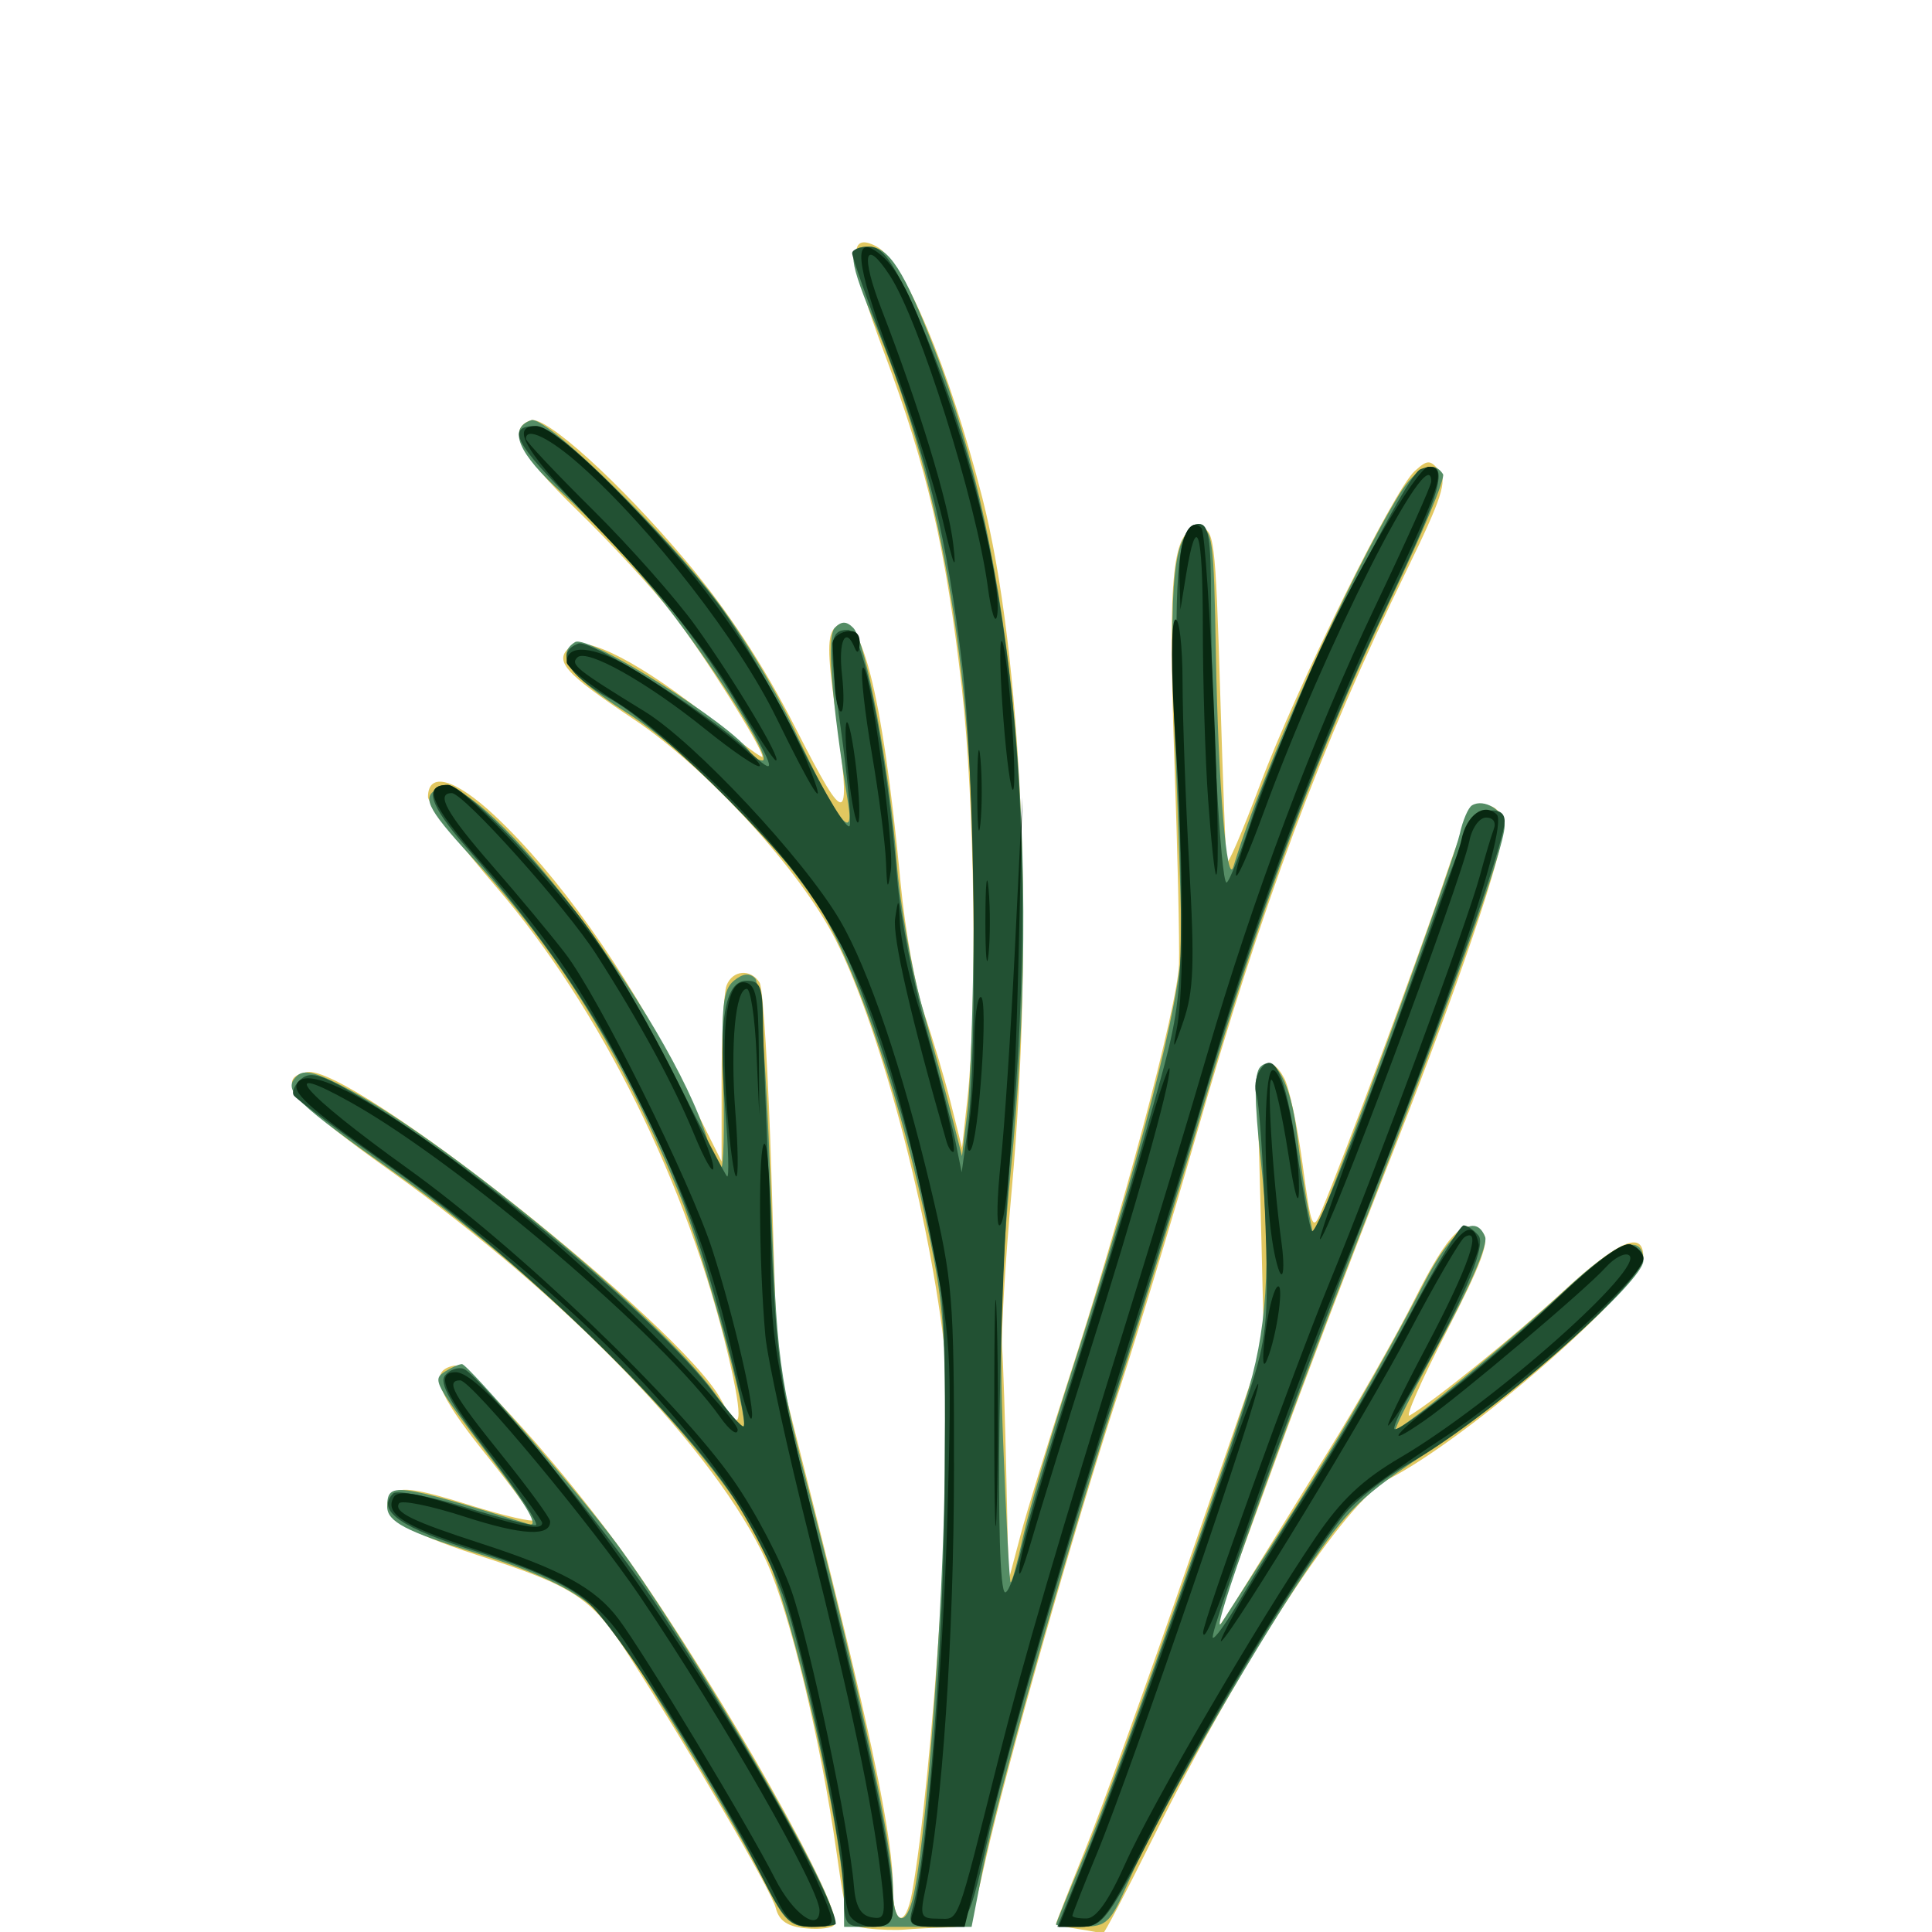 <?xml version="1.0" encoding="UTF-8" standalone="no"?>
<!-- Created with Inkscape (http://www.inkscape.org/) -->

<svg
   width="185"
   height="185"
   viewBox="0 0 48.948 48.948"
   version="1.1"
   id="svg1"
   sodipodi:docname="narcissus-6.svg"
   inkscape:version="1.4 (e7c3feb100, 2024-10-09)"
   xmlns:inkscape="http://www.inkscape.org/namespaces/inkscape"
   xmlns:sodipodi="http://sodipodi.sourceforge.net/DTD/sodipodi-0.dtd"
   xmlns="http://www.w3.org/2000/svg"
   xmlns:svg="http://www.w3.org/2000/svg">
  <sodipodi:namedview
     id="namedview1"
     pagecolor="#ffffff"
     bordercolor="#666666"
     borderopacity="1.0"
     inkscape:showpageshadow="2"
     inkscape:pageopacity="0.0"
     inkscape:pagecheckerboard="0"
     inkscape:deskcolor="#d1d1d1"
     inkscape:document-units="mm"
     inkscape:zoom="1.8041143"
     inkscape:cx="93.674774"
     inkscape:cy="88.686177"
     inkscape:current-layer="layer1" />
  <defs
     id="defs1" />
  <g
     inkscape:label="Ebene 1"
     inkscape:groupmode="layer"
     id="layer1">
    <g
       id="g20386"
       transform="matrix(0.781,0,0,0.781,-135.543,-142.13)"
       style="display:inline;stroke-width:1.281">
      <path
         style="fill:#e1c760;stroke-width:1.281"
         d="m 208.536,244.564 c -0.4,-0.061 -0.728,-0.139 -0.728,-0.174 0,-0.035 0.431,-1.128 0.957,-2.43 0.526,-1.302 2.044,-5.522 3.372,-9.378 l 2.415,-7.011 -0.08,-3.307 c -0.044,-1.819 -0.103,-3.832 -0.131,-4.474 -0.056,-1.291 0.393,-1.719 0.87,-0.828 0.162,0.303 0.43,1.563 0.596,2.798 0.277,2.071 0.325,2.19 0.608,1.515 0.73,-1.737 3.184,-8.34 3.958,-10.65 0.673,-2.007 0.946,-2.517 1.349,-2.517 0.322,0 0.536,0.215 0.59,0.592 0.103,0.722 -1.442,5.265 -3.945,11.606 -1.028,2.605 -2.563,6.641 -3.411,8.969 -0.848,2.328 -1.679,4.588 -1.848,5.022 -0.397,1.02 -0.191,0.799 0.886,-0.952 0.482,-0.783 1.661,-2.692 2.621,-4.243 0.96,-1.551 2.232,-3.789 2.828,-4.973 1.099,-2.186 1.644,-2.716 2.207,-2.148 0.241,0.243 -0.029,0.978 -1.179,3.207 -0.82,1.59 -1.356,2.812 -1.191,2.715 0.785,-0.46 3.387,-2.564 4.972,-4.021 1.793,-1.649 2.605,-2.002 2.605,-1.134 0,0.948 -5.649,5.884 -8.259,7.217 -1.415,0.723 -4.721,5.763 -7.662,11.679 -0.85,1.71 -1.574,3.091 -1.61,3.069 -0.036,-0.022 -0.392,-0.089 -0.792,-0.15 z"
         id="path20336" />
      <path
         style="fill:#e1c760;stroke-width:1.281"
         d="m 201.705,244.544 c -0.643,-0.077 -0.697,-0.206 -1.017,-2.473 -0.513,-3.624 -1.514,-7.774 -2.279,-9.446 -1.624,-3.551 -6.462,-8.575 -12.169,-12.638 -3.168,-2.255 -3.812,-3.016 -2.732,-3.224 1.397,-0.269 12.159,8.244 13.434,10.627 0.667,1.246 0.747,0.736 0.228,-1.452 -1.304,-5.504 -4.147,-11.251 -7.494,-15.147 -1.233,-1.435 -2.242,-2.762 -2.242,-2.948 0,-0.845 0.876,-0.604 2.157,0.593 2.043,1.911 4.278,5.052 5.9,8.292 l 1.468,2.933 v -2.646 c 0,-1.455 0.072,-2.834 0.161,-3.064 0.192,-0.501 0.785,-0.549 1.073,-0.088 0.113,0.182 0.286,3.01 0.384,6.284 l 0.178,5.953 1.463,5.821 c 1.64,6.528 2.299,9.756 2.299,11.274 0,1.249 0.411,1.36 0.624,0.169 0.657,-3.675 1.362,-14.305 1.123,-16.926 -0.407,-4.465 -2.08,-10.946 -3.604,-13.964 -1.134,-2.245 -4.177,-5.571 -6.537,-7.147 -2.293,-1.531 -2.622,-1.909 -2.065,-2.371 0.485,-0.403 2.338,0.563 4.636,2.414 0.874,0.705 1.59,1.228 1.59,1.164 0,-0.302 -1.96,-3.411 -2.949,-4.68 -0.609,-0.78 -1.99,-2.276 -3.069,-3.324 -1.856,-1.802 -2.289,-2.646 -1.493,-2.911 0.481,-0.16 2.876,2.011 5.021,4.552 1.366,1.619 2.506,3.356 3.56,5.424 1.716,3.369 1.836,3.3 1.272,-0.739 -0.233,-1.668 -0.233,-2.268 0.002,-2.502 0.813,-0.813 1.548,2.031 2.137,8.268 0.144,1.528 0.487,3.433 0.763,4.233 0.275,0.8 0.665,2.11 0.865,2.91 l 0.365,1.455 0.175,-1.587 c 0.326,-2.948 0.235,-9.66 -0.179,-13.308 -0.514,-4.528 -1.128,-7.182 -2.521,-10.899 -1.141,-3.045 -1.207,-3.959 -0.247,-3.445 0.901,0.482 2.354,3.932 3.429,8.145 1.302,5.098 1.693,14.271 0.958,22.434 -0.209,2.319 -0.35,4.633 -0.314,5.143 0.036,0.509 0.099,2.414 0.139,4.233 l 0.073,3.307 0.385,-1.455 c 0.211,-0.8 0.909,-3.063 1.549,-5.027 1.717,-5.266 3.546,-12.133 3.592,-13.494 0.022,-0.655 -0.046,-3.691 -0.154,-6.747 -0.21,-5.991 -0.054,-7.408 0.814,-7.408 0.484,0 0.521,0.29 0.675,5.292 0.089,2.91 0.182,5.411 0.207,5.556 0.024,0.146 0.513,-0.986 1.085,-2.514 1.197,-3.194 4.336,-9.561 5.019,-10.179 0.411,-0.372 0.499,-0.374 0.793,-0.019 0.273,0.329 0.089,0.895 -1.059,3.248 -2.792,5.723 -4.661,10.75 -6.858,18.447 -0.737,2.581 -1.868,6.318 -2.515,8.306 -1.419,4.362 -3.606,12.058 -4.278,15.057 -0.478,2.132 -0.508,2.183 -1.285,2.205 -0.438,0.012 -1.034,0.043 -1.325,0.068 -0.291,0.025 -0.835,0.01 -1.208,-0.035 z"
         id="path20335" />
      <path
         style="fill:#e1c760;stroke-width:1.281"
         d="m 199.697,244.54 c -0.602,-0.058 -0.876,-0.243 -0.981,-0.662 -0.141,-0.562 -2.766,-5.072 -4.764,-8.185 -1.206,-1.88 -1.751,-2.242 -4.897,-3.255 -2.532,-0.815 -3.348,-1.408 -2.754,-2.001 0.235,-0.235 0.816,-0.15 2.441,0.358 1.173,0.367 2.133,0.589 2.133,0.493 0,-0.096 -0.714,-1.064 -1.587,-2.152 -1.586,-1.976 -1.839,-2.69 -1.009,-2.85 0.474,-0.091 3.689,3.5 5.723,6.392 2.996,4.259 6.881,11.145 6.621,11.736 -0.05,0.114 -0.467,0.171 -0.926,0.126 z"
         id="path20334" />
      <path
         style="fill:#558d65;stroke-width:1.281"
         d="m 207.808,244.415 c 0,-0.041 0.426,-1.083 0.946,-2.315 0.815,-1.93 3.506,-9.551 5.184,-14.676 0.714,-2.181 0.868,-4.528 0.513,-7.788 -0.216,-1.982 -0.22,-2.84 -0.014,-3.043 0.462,-0.454 0.993,0.525 1.19,2.195 0.097,0.82 0.257,1.903 0.355,2.405 l 0.179,0.913 0.616,-1.574 c 1.288,-3.293 3.964,-10.747 4.129,-11.499 0.095,-0.432 0.272,-0.846 0.393,-0.921 0.392,-0.242 1.062,0.173 1.062,0.658 0,0.718 -1.883,6.04 -4.664,13.184 -2.669,6.855 -5.02,13.458 -4.509,12.661 0.17,-0.265 0.984,-1.531 1.809,-2.812 1.663,-2.586 3.412,-5.604 4.758,-8.214 0.879,-1.704 1.662,-2.289 1.974,-1.475 0.094,0.246 -0.492,1.612 -1.426,3.327 -0.872,1.601 -1.534,2.91 -1.47,2.91 0.228,0 3.851,-2.984 5.527,-4.551 1.637,-1.532 2.499,-1.845 2.499,-0.909 0,0.631 -4.132,4.31 -6.866,6.113 -2.306,1.521 -2.728,1.929 -4.057,3.925 -1.912,2.874 -4.934,8.15 -5.761,10.06 -0.594,1.372 -0.716,1.493 -1.506,1.497 -0.473,0.002 -0.86,-0.029 -0.86,-0.07 z"
         id="path20258" />
      <path
         style="fill:#558d65;stroke-width:1.281"
         d="m 200.929,243.742 c 0,-2.129 -1.609,-9.277 -2.58,-11.462 -1.3,-2.926 -6.86,-8.634 -11.807,-12.119 -3.451,-2.432 -3.833,-2.801 -3.372,-3.262 0.246,-0.246 0.645,-0.14 1.784,0.474 3.302,1.78 10.052,7.394 11.775,9.794 0.467,0.65 0.889,1.142 0.938,1.094 0.198,-0.198 -1.328,-5.726 -2.093,-7.58 -1.891,-4.584 -3.874,-7.795 -6.741,-10.914 -1.478,-1.608 -1.643,-1.976 -0.998,-2.224 1.379,-0.529 7.454,7.468 8.662,11.402 0.158,0.516 0.357,0.939 0.442,0.939 0.085,3e-4 0.117,-1.289 0.072,-2.865 -0.068,-2.374 -0.009,-2.926 0.342,-3.217 0.288,-0.239 0.51,-0.265 0.693,-0.082 0.154,0.154 0.365,2.924 0.491,6.458 0.221,6.182 0.223,6.193 1.446,10.926 1.443,5.586 2.534,10.819 2.534,12.163 0,1.066 0.379,1.286 0.628,0.364 0.43,-1.595 1.015,-9.355 1.051,-13.957 0.037,-4.721 -0.02,-5.436 -0.677,-8.414 -0.927,-4.205 -2.34,-8.257 -3.471,-9.953 -1.484,-2.224 -4.227,-4.975 -6.222,-6.239 -1.774,-1.124 -2.289,-1.841 -1.62,-2.254 0.422,-0.261 5.145,2.71 5.677,3.571 0.092,0.149 0.272,0.27 0.4,0.27 0.371,0 -1.79,-3.398 -3.478,-5.468 -0.85,-1.043 -2.212,-2.49 -3.027,-3.216 -1.422,-1.268 -1.77,-2.096 -0.99,-2.356 0.427,-0.142 3.75,3.041 5.706,5.466 0.965,1.196 2.122,3.082 2.875,4.687 1.311,2.793 1.909,3.599 1.697,2.289 -0.55,-3.407 -0.704,-5.439 -0.432,-5.711 0.217,-0.217 0.375,-0.215 0.596,0.006 0.401,0.401 1.187,4.642 1.41,7.61 0.099,1.31 0.463,3.393 0.811,4.63 0.348,1.237 0.784,2.844 0.969,3.572 l 0.337,1.323 0.177,-1.455 c 0.097,-0.8 0.188,-3.564 0.203,-6.141 0.043,-7.748 -0.982,-14.041 -3.132,-19.229 -0.95,-2.292 -0.991,-2.676 -0.287,-2.676 0.668,0 1.159,0.763 2.155,3.346 2.592,6.727 3.483,16.394 2.461,26.707 -0.304,3.068 -0.369,5.429 -0.242,8.708 0.096,2.474 0.205,4.528 0.242,4.566 0.037,0.037 0.216,-0.618 0.399,-1.455 0.182,-0.838 0.909,-3.309 1.615,-5.492 2.157,-6.668 3.526,-12.009 3.528,-13.758 8e-4,-0.873 -0.092,-3.79 -0.205,-6.482 -0.226,-5.356 -0.048,-7.011 0.757,-7.011 0.457,0 0.499,0.302 0.566,4.101 0.075,4.197 0.355,7.589 0.569,6.879 0.931,-3.094 3.783,-9.488 5.399,-12.102 0.521,-0.842 1.104,-1.103 1.4,-0.625 0.081,0.131 -0.678,1.947 -1.686,4.035 -2.308,4.78 -4.142,9.742 -6.096,16.497 -0.842,2.91 -2.136,7.197 -2.874,9.525 -1.717,5.413 -3.842,12.981 -4.289,15.28 l -0.348,1.786 h -2.068 -2.068 z"
         id="path20257" />
      <path
         style="fill:#558d65;stroke-width:1.281"
         d="m 198.387,243.1 c -1.032,-2.052 -4.584,-7.908 -5.232,-8.625 -0.725,-0.802 -1.976,-1.434 -4.202,-2.12 -2.217,-0.683 -2.841,-1.01 -2.841,-1.486 0,-0.819 0.222,-0.792 4.598,0.559 0.33,0.102 -0.032,-0.545 -1.076,-1.926 -2.045,-2.702 -2.073,-2.754 -1.637,-3.031 0.201,-0.127 0.443,-0.233 0.54,-0.235 0.184,-0.004 3.839,4.236 5.013,5.817 2.103,2.831 6.479,10.268 6.966,11.84 0.164,0.528 0.093,0.595 -0.623,0.595 -0.709,0 -0.892,-0.17 -1.506,-1.389 z"
         id="path20256" />
      <path
         style="fill:#225133;stroke-width:1.281"
         d="m 208.788,242.175 c 0.959,-2.367 4.451,-12.316 5.408,-15.412 0.459,-1.484 0.513,-2.209 0.397,-5.292 -0.074,-1.965 -0.201,-3.75 -0.282,-3.969 -0.081,-0.218 -0.034,-0.574 0.104,-0.792 0.456,-0.718 0.834,0.106 1.214,2.65 0.201,1.346 0.417,2.498 0.479,2.561 0.152,0.152 2.041,-4.672 3.75,-9.578 1.149,-3.297 1.478,-3.983 1.943,-4.053 0.371,-0.056 0.56,0.058 0.56,0.336 0,0.668 -1.934,6.207 -3.977,11.39 -2.393,6.071 -5.626,14.959 -5.49,15.095 0.057,0.057 0.467,-0.518 0.911,-1.278 0.444,-0.76 1.538,-2.534 2.431,-3.942 0.893,-1.408 2.29,-3.819 3.104,-5.358 0.814,-1.538 1.575,-2.797 1.69,-2.797 0.115,0 0.333,0.15 0.485,0.332 0.274,0.33 -0.595,2.343 -2.227,5.158 -0.359,0.618 -0.578,1.124 -0.488,1.124 0.323,0 3.468,-2.547 5.345,-4.328 1.239,-1.176 2.056,-1.763 2.315,-1.663 0.22,0.085 0.401,0.276 0.401,0.426 0,0.821 -4.997,5.207 -7.623,6.692 -0.773,0.437 -1.725,1.195 -2.117,1.684 -1.31,1.639 -4.278,6.548 -6.019,9.955 -1.606,3.144 -1.775,3.373 -2.487,3.373 h -0.763 z"
         id="path20171" />
      <path
         style="fill:#225133;stroke-width:1.281"
         d="m 203.151,243.894 c 0.505,-1.796 1.019,-8.642 1.049,-13.957 0.032,-5.598 -0.009,-6.136 -0.681,-9.028 -0.849,-3.654 -2.022,-7.138 -3.042,-9.033 -0.963,-1.79 -5.38,-6.257 -7.155,-7.235 -1.367,-0.754 -1.782,-1.484 -1.01,-1.78 0.393,-0.151 4.234,2.269 5.508,3.47 0.96,0.905 0.919,0.68 -0.24,-1.317 -1.268,-2.185 -3.053,-4.411 -5.363,-6.688 -1.953,-1.925 -2.26,-2.521 -1.301,-2.521 0.643,0 4.19,3.459 5.969,5.821 0.603,0.8 1.781,2.824 2.618,4.498 0.837,1.673 1.564,2.862 1.614,2.641 0.05,-0.221 -0.082,-1.645 -0.294,-3.164 -0.4,-2.858 -0.376,-3.181 0.235,-3.181 0.49,0 1.267,3.921 1.598,8.07 0.093,1.164 0.51,3.332 0.927,4.817 0.417,1.485 0.849,3.152 0.961,3.704 l 0.203,1.004 0.185,-1.323 c 0.349,-2.498 0.244,-11.715 -0.173,-15.17 -0.496,-4.11 -1.074,-6.492 -2.481,-10.226 -0.596,-1.582 -1.084,-2.974 -1.084,-3.094 0,-0.119 0.246,-0.217 0.546,-0.217 0.421,0 0.749,0.441 1.427,1.918 3.101,6.751 4.195,16.145 3.183,27.318 -0.405,4.475 -0.537,14.42 -0.19,14.42 0.112,0 0.362,-0.685 0.554,-1.521 0.192,-0.837 0.924,-3.307 1.626,-5.49 0.702,-2.183 1.791,-5.814 2.421,-8.07 1.253,-4.487 1.192,-3.648 0.984,-13.361 -0.106,-4.953 0.036,-6.218 0.697,-6.218 0.318,0 0.392,0.463 0.393,2.447 0.002,3.462 0.315,9.196 0.503,9.186 0.087,-0.004 0.492,-1.046 0.9,-2.315 0.876,-2.723 4.843,-10.883 5.394,-11.094 1.003,-0.385 0.775,0.542 -1.091,4.433 -2.38,4.961 -4.167,9.84 -6.249,17.057 -0.863,2.993 -2.1,7.074 -2.747,9.07 -1.263,3.892 -3.376,11.254 -3.852,13.418 -0.727,3.305 -0.728,3.307 -1.764,3.307 -0.855,0 -0.93,-0.058 -0.779,-0.595 z"
         id="path20170" />
      <path
         style="fill:#225133;stroke-width:1.281"
         d="m 200.929,243.453 c 0,-1.312 -1.126,-7.001 -1.847,-9.336 -0.302,-0.976 -1.13,-2.643 -1.84,-3.704 -1.811,-2.706 -7.179,-7.862 -10.925,-10.495 -1.706,-1.199 -3.164,-2.28 -3.238,-2.4 -0.075,-0.121 0.037,-0.363 0.249,-0.539 0.311,-0.258 0.704,-0.128 2.048,0.678 3.585,2.15 9.581,7.182 11.314,9.495 0.492,0.656 0.936,1.152 0.986,1.102 0.167,-0.167 -0.933,-4.505 -1.654,-6.52 -1.607,-4.494 -3.933,-8.378 -7.352,-12.275 -1.203,-1.371 -1.391,-2.01 -0.593,-2.01 0.487,0 2.836,2.37 4.416,4.455 0.734,0.969 2.05,3.191 2.925,4.938 0.874,1.746 1.647,3.233 1.718,3.304 0.071,0.071 0.045,-0.9 -0.057,-2.157 -0.234,-2.886 -0.02,-4.19 0.689,-4.19 0.439,0 0.519,0.191 0.531,1.257 0.008,0.691 0.116,3.578 0.24,6.416 0.221,5.045 0.258,5.285 1.679,10.848 1.421,5.563 2.301,9.928 2.301,11.424 0,0.654 -0.099,0.747 -0.794,0.747 -0.747,0 -0.794,-0.061 -0.794,-1.037 z"
         id="path20169" />
      <path
         style="fill:#225133;stroke-width:1.281"
         d="m 198.137,242.611 c -1.569,-3.116 -4.581,-7.825 -5.549,-8.674 -0.605,-0.531 -1.786,-1.069 -3.533,-1.608 -2.491,-0.769 -3.312,-1.335 -2.75,-1.897 0.116,-0.116 1.162,0.083 2.324,0.441 1.162,0.359 2.199,0.622 2.305,0.586 0.106,-0.036 -0.576,-1.069 -1.515,-2.296 -1.265,-1.653 -1.635,-2.316 -1.43,-2.564 0.153,-0.184 0.426,-0.277 0.607,-0.208 0.504,0.194 4.673,5.282 6.157,7.515 2.805,4.221 5.91,9.73 5.91,10.484 0,0.055 -0.356,0.099 -0.79,0.099 -0.714,0 -0.881,-0.181 -1.737,-1.879 z"
         id="path20168" />
      <path
         style="fill:#082811;stroke-width:1.281"
         d="m 205.595,201.022 c -0.38,-2.792 -2.22,-8.636 -3.181,-10.103 -0.82,-1.251 -0.954,-0.676 -0.261,1.116 1.218,3.151 2.163,6.247 2.321,7.607 0.113,0.969 0.02,0.757 -0.345,-0.794 -0.274,-1.164 -1.036,-3.545 -1.692,-5.292 -1.152,-3.064 -1.247,-4.078 -0.312,-3.302 0.618,0.513 1.157,1.655 2.121,4.493 1.025,3.02 1.789,6.337 1.654,7.187 -0.055,0.348 -0.189,-0.051 -0.306,-0.912 z"
         id="path19737" />
      <path
         style="fill:#082811;stroke-width:1.281"
         d="m 200.625,204.14 c -0.022,-0.509 -0.052,-1.073 -0.066,-1.253 -0.015,-0.18 0.182,-0.367 0.437,-0.416 0.309,-0.06 0.456,0.071 0.442,0.393 -0.012,0.278 -0.077,0.342 -0.154,0.152 -0.302,-0.749 -0.545,-0.252 -0.419,0.86 0.074,0.655 0.059,1.191 -0.033,1.191 -0.092,0 -0.185,-0.417 -0.206,-0.926 z"
         id="path19730" />
      <path
         style="fill:#082811;stroke-width:1.281"
         d="m 206.101,205.317 c -0.104,-1.327 -0.133,-2.469 -0.064,-2.538 0.069,-0.069 0.211,0.96 0.315,2.286 0.105,1.326 0.134,2.468 0.064,2.538 -0.07,0.07 -0.212,-0.959 -0.315,-2.286 z"
         id="path19722" />
      <path
         style="fill:#082811;stroke-width:1.281"
         d="m 198.732,205.264 c -1.21,-2.485 -4.036,-6.126 -6.357,-8.191 -0.994,-0.884 -1.764,-1.256 -1.764,-0.852 0,0.083 0.982,1.125 2.183,2.315 1.201,1.19 2.698,2.884 3.329,3.765 1.272,1.778 2.809,4.352 2.598,4.352 -0.075,0 -0.71,-0.972 -1.411,-2.16 -0.821,-1.392 -2.294,-3.224 -4.14,-5.15 -2.601,-2.714 -3.118,-3.541 -2.212,-3.536 0.554,0.003 2.74,2.06 4.803,4.518 1.749,2.085 3.335,4.682 4.121,6.751 0.516,1.356 -0.01,0.527 -1.149,-1.812 z"
         id="path19721" />
      <path
         style="fill:#082811;stroke-width:1.281"
         d="m 201.08,207.164 c -0.101,-0.893 -0.129,-1.679 -0.063,-1.745 0.066,-0.066 0.205,0.608 0.309,1.499 0.103,0.891 0.132,1.676 0.063,1.745 -0.069,0.069 -0.208,-0.606 -0.309,-1.499 z"
         id="path19718" />
      <path
         style="fill:#082811;stroke-width:1.281"
         d="m 205.253,207.58 c 9.6e-4,-1.164 0.048,-1.608 0.103,-0.985 0.056,0.622 0.055,1.575 -0.002,2.117 -0.057,0.542 -0.103,0.033 -0.102,-1.131 z"
         id="path19716" />
      <path
         style="fill:#082811;stroke-width:1.281"
         d="m 212.742,207.936 c -0.095,-1.332 -0.172,-3.852 -0.172,-5.6 0,-3.178 -0.201,-3.805 -0.545,-1.696 l -0.182,1.12 -0.029,-1.058 c -0.033,-1.19 0.33,-1.999 0.712,-1.585 0.218,0.236 0.684,11.243 0.476,11.243 -0.048,0 -0.164,-1.09 -0.259,-2.422 z"
         id="path19713" />
      <path
         style="fill:#082811;stroke-width:1.281"
         d="m 202.291,209.942 c -0.022,-0.593 -0.228,-2.172 -0.457,-3.509 -0.23,-1.337 -0.367,-2.579 -0.306,-2.759 0.179,-0.523 1.049,5.675 0.92,6.552 -0.098,0.666 -0.123,0.621 -0.156,-0.284 z"
         id="path19712" />
      <path
         style="fill:#082811;stroke-width:1.281"
         d="m 205.517,211.813 c 9.6e-4,-1.164 0.048,-1.607 0.103,-0.985 0.056,0.622 0.055,1.575 -0.002,2.117 -0.057,0.542 -0.103,0.033 -0.102,-1.131 z"
         id="path19708" />
      <path
         style="fill:#082811;stroke-width:1.281"
         d="m 211.719,215.385 c 0.255,-1.245 0.235,-5.169 -0.048,-9.553 -0.135,-2.094 -0.134,-3.661 0.002,-3.745 0.129,-0.08 0.237,0.824 0.239,2.012 0.002,1.187 0.1,3.884 0.218,5.994 0.177,3.173 0.144,4.043 -0.193,5.027 -0.314,0.919 -0.364,0.979 -0.218,0.265 z"
         id="path19696" />
      <path
         style="fill:#082811;stroke-width:1.281"
         d="m 204.99,218.428 c 0.092,-0.582 0.168,-1.743 0.17,-2.58 0.002,-0.837 0.094,-1.521 0.206,-1.521 0.257,0 -0.064,4.718 -0.339,4.971 -0.112,0.104 -0.129,-0.288 -0.037,-0.87 z"
         id="path19682" />
      <path
         style="fill:#082811;stroke-width:1.281"
         d="m 204.257,219.023 c -1.152,-4.009 -1.759,-6.641 -1.668,-7.247 0.104,-0.693 0.117,-0.679 0.156,0.169 0.024,0.509 0.287,1.7 0.585,2.646 0.662,2.103 1.299,4.763 1.14,4.763 -0.064,0 -0.16,-0.149 -0.212,-0.331 z"
         id="path19681" />
      <path
         style="fill:#082811;stroke-width:1.281"
         d="m 197.136,217.965 c -0.21,-2.751 5.3e-4,-4.223 0.588,-4.11 0.348,0.067 0.429,0.47 0.442,2.195 l 0.016,2.114 -0.093,-2.051 c -0.051,-1.128 -0.192,-2.051 -0.312,-2.051 -0.371,0 -0.539,1.818 -0.371,4.004 0.088,1.145 0.101,2.082 0.028,2.082 -0.073,0 -0.207,-0.982 -0.299,-2.183 z"
         id="path19679" />
      <path
         style="fill:#082811;stroke-width:1.281"
         d="m 206.014,219.684 c 0.122,-1.128 0.329,-4.253 0.461,-6.945 l 0.239,-4.895 -0.115,4.895 c -0.131,5.556 -0.372,8.996 -0.63,8.996 -0.097,0 -0.076,-0.923 0.046,-2.051 z"
         id="path19675" />
      <path
         style="fill:#082811;stroke-width:1.281"
         d="m 214.816,222.198 c -0.282,-1.888 -0.28,-5.349 0.003,-5.49 0.313,-0.157 0.877,2.329 0.87,3.836 -0.003,0.667 -0.132,0.242 -0.349,-1.146 -0.189,-1.213 -0.429,-2.284 -0.533,-2.381 -0.177,-0.166 0.021,3.118 0.32,5.314 0.074,0.546 0.072,0.992 -0.004,0.992 -0.077,0 -0.215,-0.506 -0.307,-1.124 z"
         id="path19670" />
      <path
         style="fill:#082811;stroke-width:1.281"
         d="m 214.589,225.307 c 0.088,-0.728 0.261,-1.432 0.384,-1.565 0.26,-0.28 0.006,1.575 -0.322,2.358 -0.136,0.323 -0.16,0.014 -0.062,-0.794 z"
         id="path19662" />
      <path
         style="fill:#082811;stroke-width:1.281"
         d="m 197.373,226.185 c -0.699,-3.133 -1.445,-5.179 -3.12,-8.551 -1.746,-3.515 -2.655,-4.882 -5.15,-7.743 -1.583,-1.815 -1.846,-2.444 -1.024,-2.444 0.541,0 4.025,3.806 5.328,5.821 1.346,2.08 3.292,5.994 3.283,6.601 -0.003,0.226 -0.283,-0.262 -0.621,-1.083 -0.667,-1.621 -1.757,-3.627 -3.171,-5.834 -0.975,-1.523 -4.305,-5.239 -4.693,-5.239 -0.532,0 -0.165,0.659 1.299,2.338 0.846,0.97 1.918,2.257 2.382,2.861 1.089,1.417 4.057,7.399 4.773,9.618 0.694,2.152 1.426,5.315 1.267,5.474 -0.066,0.066 -0.314,-0.752 -0.552,-1.817 z"
         id="path19654" />
      <path
         style="fill:#082811;stroke-width:1.281"
         d="m 206.638,232.715 c 0.086,-0.582 0.815,-3.142 1.619,-5.689 0.804,-2.547 1.855,-5.999 2.336,-7.673 0.481,-1.673 0.885,-2.887 0.897,-2.698 0.031,0.485 -1.098,4.49 -2.626,9.312 -0.715,2.256 -1.543,4.934 -1.841,5.953 -0.323,1.105 -0.478,1.425 -0.384,0.794 z"
         id="path19641" />
      <path
         style="fill:#082811;stroke-width:1.281"
         d="m 205.804,227.82 c 0,-3.274 0.038,-4.614 0.084,-2.977 0.046,1.637 0.046,4.316 0,5.953 -0.046,1.637 -0.084,0.298 -0.084,-2.977 z"
         id="path19640" />
      <path
         style="fill:#082811;stroke-width:1.281"
         d="m 212.579,234.948 c -0.018,-0.336 2.942,-8.538 4.095,-11.345 1.535,-3.737 4.473,-11.685 4.883,-13.208 0.167,-0.621 0.37,-1.3 0.45,-1.509 0.086,-0.225 -0.014,-0.38 -0.246,-0.38 -0.219,0 -0.458,0.332 -0.543,0.753 -0.265,1.327 -4.679,13.092 -4.848,12.923 -0.044,-0.044 0.934,-2.8 2.175,-6.123 1.241,-3.323 2.326,-6.393 2.412,-6.821 0.163,-0.817 0.743,-1.235 1.149,-0.829 0.407,0.407 -2.022,7.535 -5.217,15.309 -0.658,1.601 -1.793,4.637 -2.521,6.747 -1.199,3.471 -1.767,4.893 -1.789,4.482 z"
         id="path19638" />
      <path
         style="fill:#082811;stroke-width:1.281"
         d="m 213.676,234.17 c 0.366,-0.655 1.384,-2.322 2.262,-3.704 0.878,-1.382 2.345,-3.916 3.261,-5.629 1.569,-2.936 2.12,-3.523 2.322,-2.479 0.082,0.423 -2.346,5.297 -2.919,5.859 -0.148,0.146 0.399,-0.996 1.215,-2.536 1.37,-2.585 1.84,-3.933 1.241,-3.562 -0.134,0.083 -0.951,1.489 -1.814,3.124 -1.383,2.62 -5.626,9.594 -6.069,9.976 -0.09,0.078 0.135,-0.394 0.501,-1.049 z"
         id="path19637" />
      <path
         style="fill:#082811;stroke-width:1.281"
         d="m 209.126,241.381 c 0.68,-1.71 2.113,-5.696 3.184,-8.858 1.071,-3.162 1.996,-5.701 2.055,-5.642 0.137,0.137 -4.144,12.61 -5.217,15.198 -0.446,1.075 -0.81,1.998 -0.81,2.051 0,0.053 0.208,0.093 0.463,0.089 0.314,-0.005 0.719,-0.581 1.257,-1.786 0.847,-1.898 4.319,-7.849 6.165,-10.565 0.839,-1.236 1.525,-1.882 2.767,-2.61 2.961,-1.735 7.992,-6.193 7.401,-6.558 -0.14,-0.087 -0.479,0.093 -0.753,0.399 -0.627,0.701 -4.71,4.153 -5.856,4.953 -1.468,1.024 -0.944,0.378 0.647,-0.797 0.829,-0.612 2.434,-1.999 3.567,-3.081 1.346,-1.286 2.2,-1.915 2.462,-1.814 0.221,0.085 0.402,0.295 0.402,0.467 0,0.581 -4.085,4.235 -6.482,5.799 -1.31,0.854 -2.66,1.827 -3.001,2.161 -0.944,0.925 -4.718,7.104 -6.472,10.596 -1.423,2.833 -1.626,3.109 -2.287,3.109 h -0.725 z"
         id="path19619" />
      <path
         style="fill:#082811;stroke-width:1.281"
         d="m 203.157,244.053 c 0.396,-1.032 0.986,-7.789 1.129,-12.924 0.148,-5.319 0.124,-5.708 -0.564,-9.116 -1.478,-7.322 -2.783,-10.24 -6.176,-13.805 -1.216,-1.278 -2.976,-2.806 -3.912,-3.397 -0.936,-0.591 -1.701,-1.195 -1.701,-1.343 0,-0.598 0.857,-0.531 2.047,0.161 1.594,0.926 4.375,3.043 4.212,3.206 -0.068,0.068 -0.859,-0.469 -1.757,-1.193 -1.915,-1.543 -3.856,-2.631 -4.156,-2.33 -0.232,0.232 -0.042,0.385 2.19,1.756 1.627,1 5.165,4.784 6.328,6.77 0.935,1.595 2.032,4.832 2.951,8.708 0.712,3.003 0.753,3.497 0.749,9.128 -0.004,5.45 -0.384,11.065 -0.918,13.56 -0.198,0.926 -0.17,0.992 0.411,0.992 0.688,0 0.555,0.354 1.945,-5.159 0.839,-3.326 1.88,-6.882 4.338,-14.817 0.812,-2.619 1.909,-6.251 2.439,-8.07 1.48,-5.079 3.45,-10.33 5.451,-14.526 0.999,-2.096 1.817,-3.918 1.817,-4.051 0,-1.498 -3.456,5.331 -5.45,10.771 -0.48,1.31 -0.878,2.203 -0.885,1.984 -0.013,-0.443 1.412,-4.313 2.485,-6.748 1.182,-2.683 3.385,-6.481 3.759,-6.481 0.604,0 0.412,0.613 -1.332,4.269 -2.099,4.399 -4.048,9.603 -5.616,14.999 -0.663,2.281 -2.024,6.767 -3.025,9.969 -1.946,6.227 -3.517,11.723 -4.48,15.677 l -0.596,2.447 h -0.925 c -0.751,0 -0.893,-0.082 -0.757,-0.437 z"
         id="path19618" />
      <path
         style="fill:#082811;stroke-width:1.281"
         d="m 201.089,244.071 c -0.088,-0.23 -0.161,-0.756 -0.161,-1.169 0,-1.233 -1.304,-7.407 -1.968,-9.316 -1.38,-3.969 -6.085,-9.026 -12.96,-13.93 -2.526,-1.801 -3.031,-2.27 -2.778,-2.575 0.71,-0.856 6.367,3.119 11.158,7.841 1.71,1.685 3.105,3.235 3.1,3.444 -0.005,0.209 -0.261,0.024 -0.569,-0.413 -1.827,-2.587 -8.419,-8.207 -11.962,-10.197 -2.543,-1.429 -1.605,-0.331 1.817,2.127 3.606,2.59 8.754,7.517 10.583,10.129 0.691,0.987 1.536,2.598 1.878,3.58 0.609,1.752 1.878,7.753 2.024,9.572 0.052,0.655 0.217,0.951 0.565,1.017 0.446,0.085 0.475,-0.037 0.316,-1.321 -0.308,-2.477 -0.947,-5.504 -2.309,-10.933 -0.729,-2.907 -1.38,-5.884 -1.445,-6.615 -0.214,-2.393 -0.232,-6.224 -0.029,-6.224 0.109,1.9e-4 0.198,1.465 0.198,3.256 0,3.089 0.082,3.588 1.594,9.723 1.49,6.046 2.371,10.435 2.374,11.826 8e-4,0.452 -0.152,0.595 -0.632,0.595 -0.348,0 -0.705,-0.188 -0.794,-0.419 z"
         id="path19617" />
      <path
         style="fill:#082811;stroke-width:1.281"
         d="m 198.711,243.517 c -0.513,-1.075 -3.263,-5.75 -4.72,-8.023 -1.066,-1.663 -1.991,-2.254 -5.147,-3.289 -2.23,-0.732 -2.84,-1.135 -2.513,-1.664 0.137,-0.221 0.732,-0.128 2.158,0.34 1.956,0.641 2.65,0.773 2.65,0.506 0,-0.077 -0.714,-1.045 -1.587,-2.153 -1.593,-2.02 -1.91,-2.735 -1.213,-2.735 1.509,0 10.25,12.567 12.069,17.352 0.221,0.582 0.176,0.639 -0.495,0.639 -0.59,0 -0.831,-0.195 -1.202,-0.973 z m 1.424,0.436 c 0,-0.708 -3.163,-6.24 -5.816,-10.171 -1.536,-2.276 -5.481,-7.019 -5.838,-7.019 -0.49,0 -0.237,0.458 1.328,2.402 0.869,1.08 1.584,2.057 1.587,2.17 0.017,0.504 -0.91,0.455 -2.766,-0.147 -1.101,-0.357 -2.062,-0.552 -2.135,-0.434 -0.175,0.283 0.419,0.574 2.66,1.301 2.604,0.845 3.706,1.45 4.456,2.444 0.822,1.089 4.214,6.717 5.083,8.432 0.582,1.148 1.441,1.758 1.441,1.022 z"
         id="path19616" />
    </g>
  </g>
</svg>

